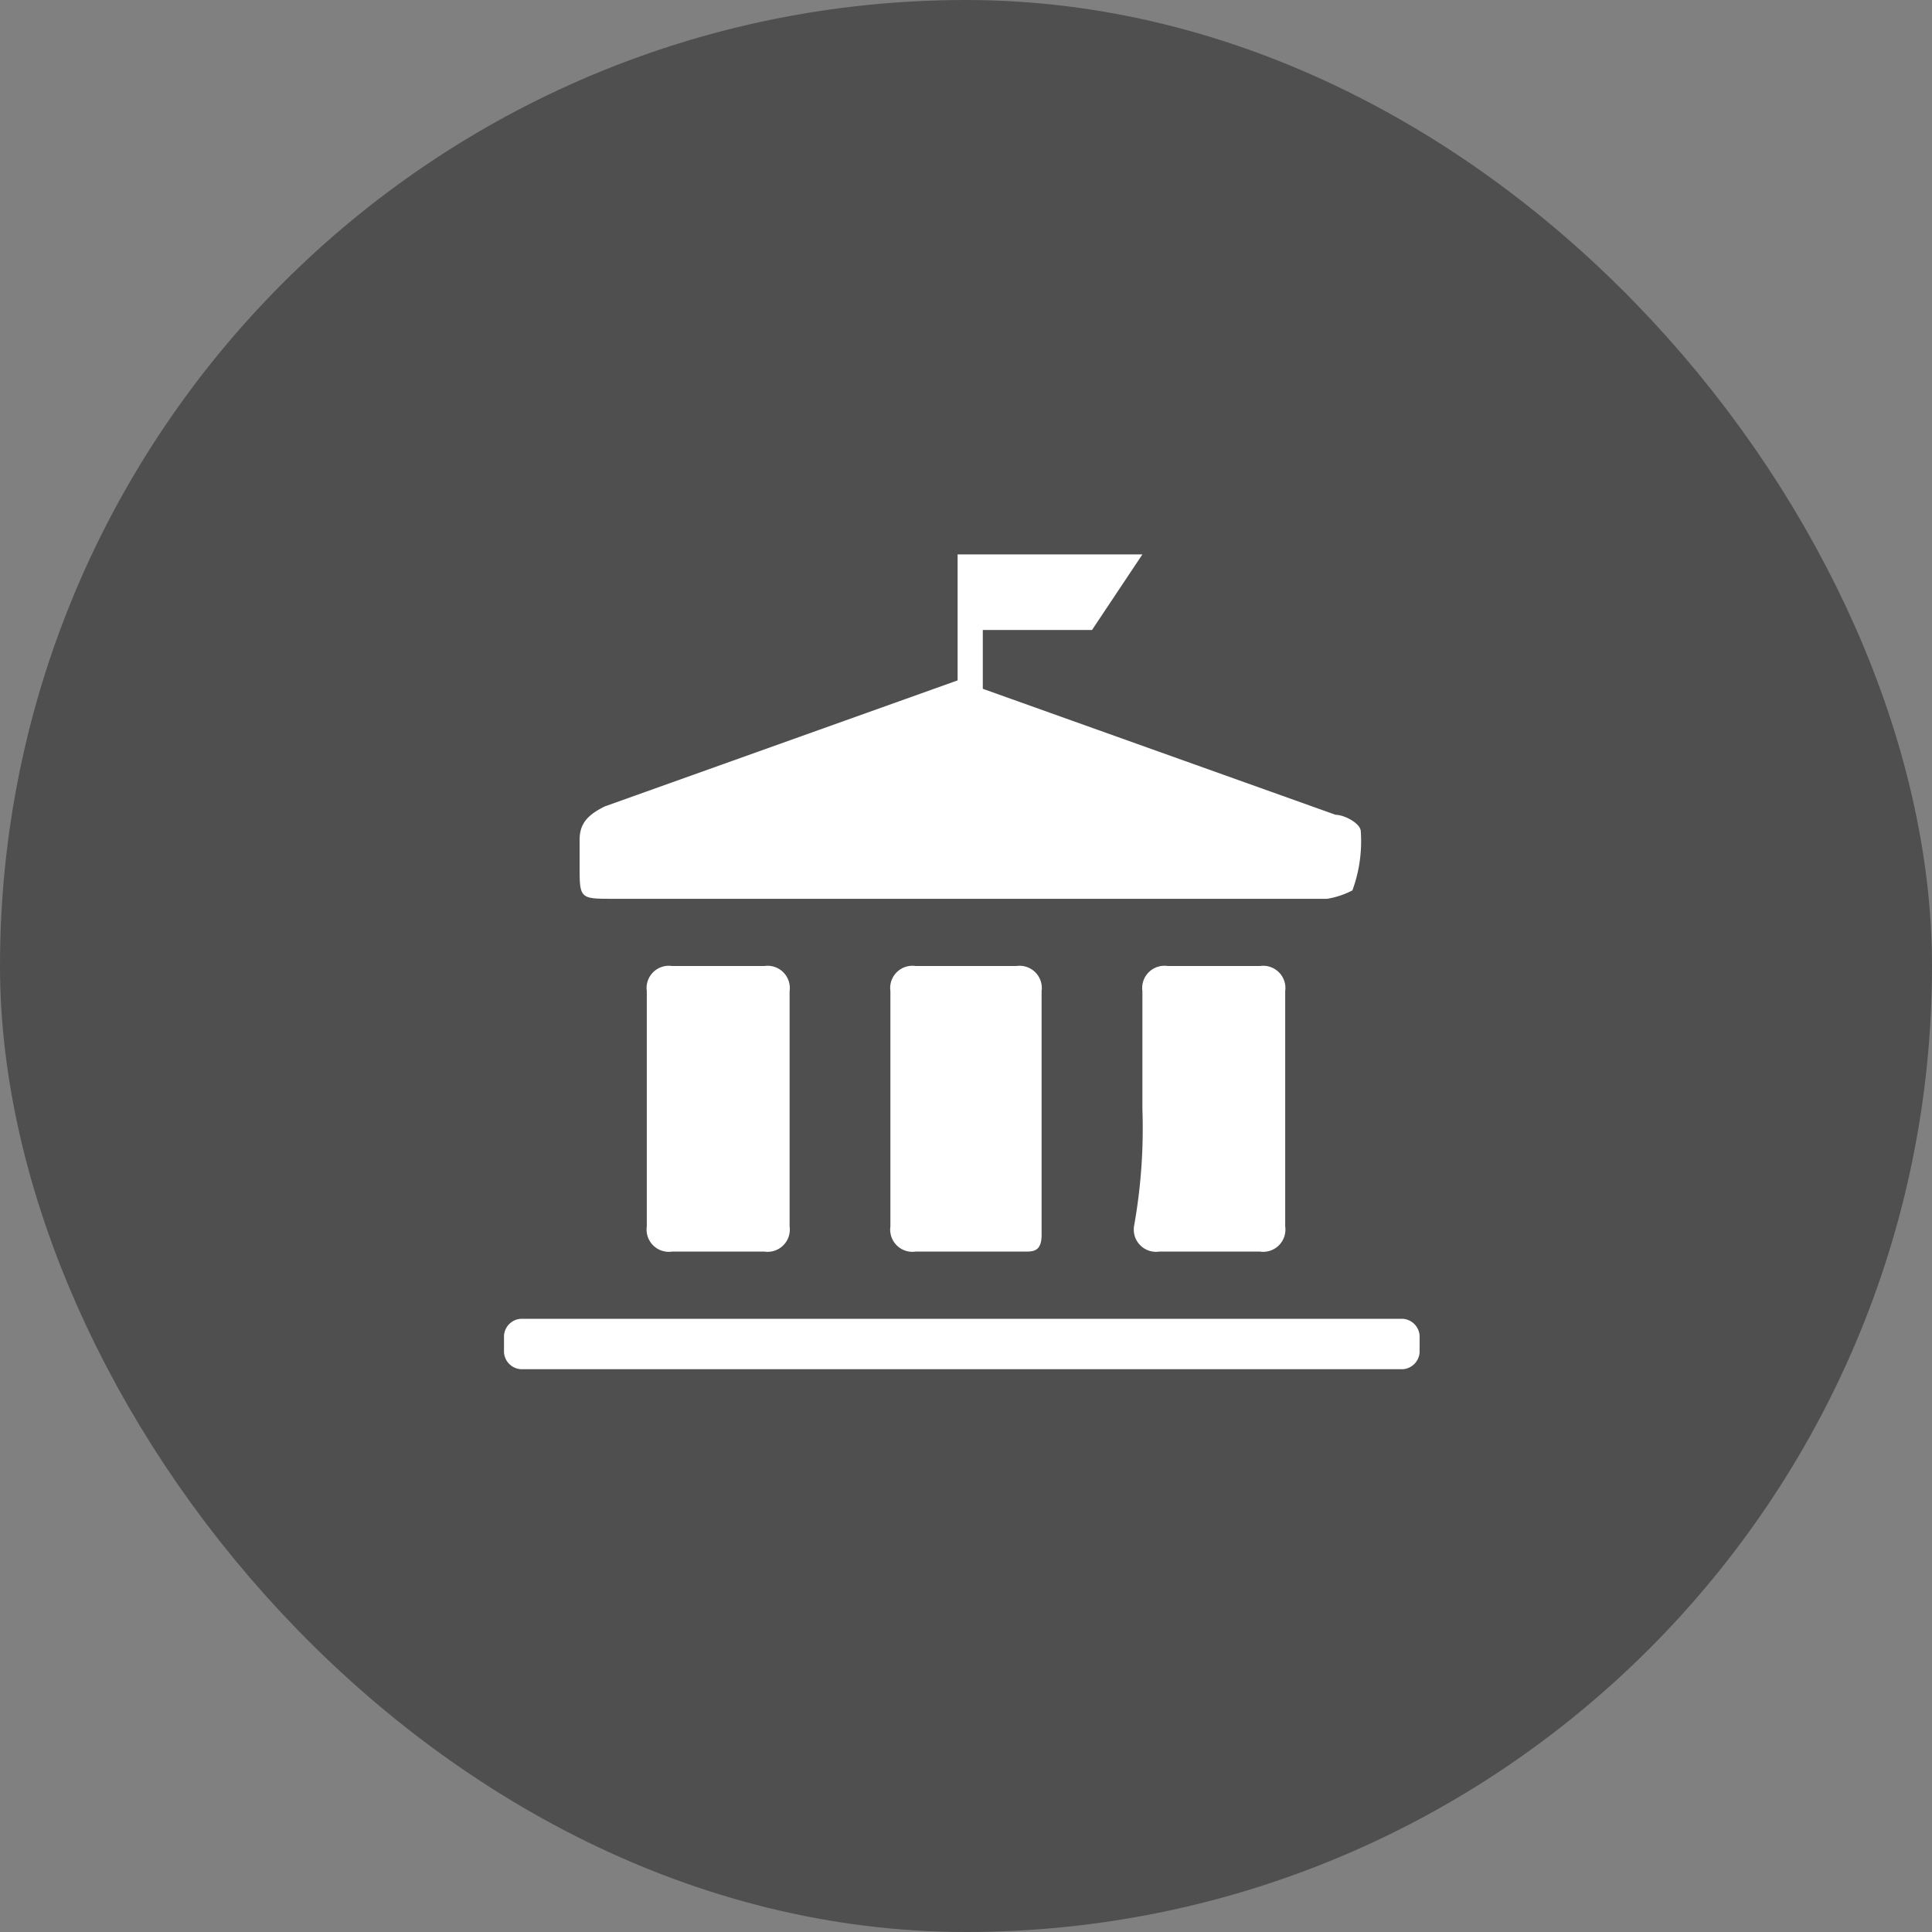 <svg xmlns="http://www.w3.org/2000/svg" viewBox="0 0 23 23" height="23" width="23"><rect x="0" y="0" width="23" height="23" fill="#808080" stroke="none"/><title>office-11.svg</title><rect fill="none" x="0" y="0" width="23" height="23"></rect><rect x="1" y="1" rx="10.5" ry="10.5" width="21" height="21" stroke="#4f4f4f" style="stroke-linejoin:round;stroke-miterlimit:4;" fill="#4f4f4f" stroke-width="2"></rect><rect x="1" y="1" width="21" height="21" rx="10.5" ry="10.5" fill="#4f4f4f"></rect><path fill="#fff" transform="translate(4 4)" d="M12.1,6.6a1.007,1.007,0,0,1-.3.1H3.3c-.4,0-.4,0-.4-.4V6c0-.2.1-.3.3-.4L7.4,4.1V2.6H9.6L9,3.5H7.7v.7l4.2,1.5c.1,0,.3.1.3.2A1.7,1.7,0,0,1,12.1,6.6Z"></path><path fill="#fff" transform="translate(4 4)" d="M6.6,9.2V7.8a.265.265,0,0,1,.3-.3H8.1a.265.265,0,0,1,.3.3v2.9c0,.2-.1.2-.2.2H6.9a.265.265,0,0,1-.3-.3Z"></path><path fill="#fff" transform="translate(4 4)" d="M5.4,9.2v1.4a.265.265,0,0,1-.3.3H4a.265.265,0,0,1-.3-.3V7.8A.265.265,0,0,1,4,7.5H5.1a.265.265,0,0,1,.3.3Z"></path><path fill="#fff" transform="translate(4 4)" d="M9.6,9.2V7.8a.265.265,0,0,1,.3-.3H11a.265.265,0,0,1,.3.3v2.8a.265.265,0,0,1-.3.3H9.8a.265.265,0,0,1-.3-.3,6.6,6.6,0,0,0,.1-1.4Z"></path><path fill="#fff" transform="translate(4 4)" d="M2.2,11.7H12.7a.215.215,0,0,1,.2.2v.2a.215.215,0,0,1-.2.2H2.2a.215.215,0,0,1-.2-.2v-.2A.215.215,0,0,1,2.2,11.7Z"></path></svg>